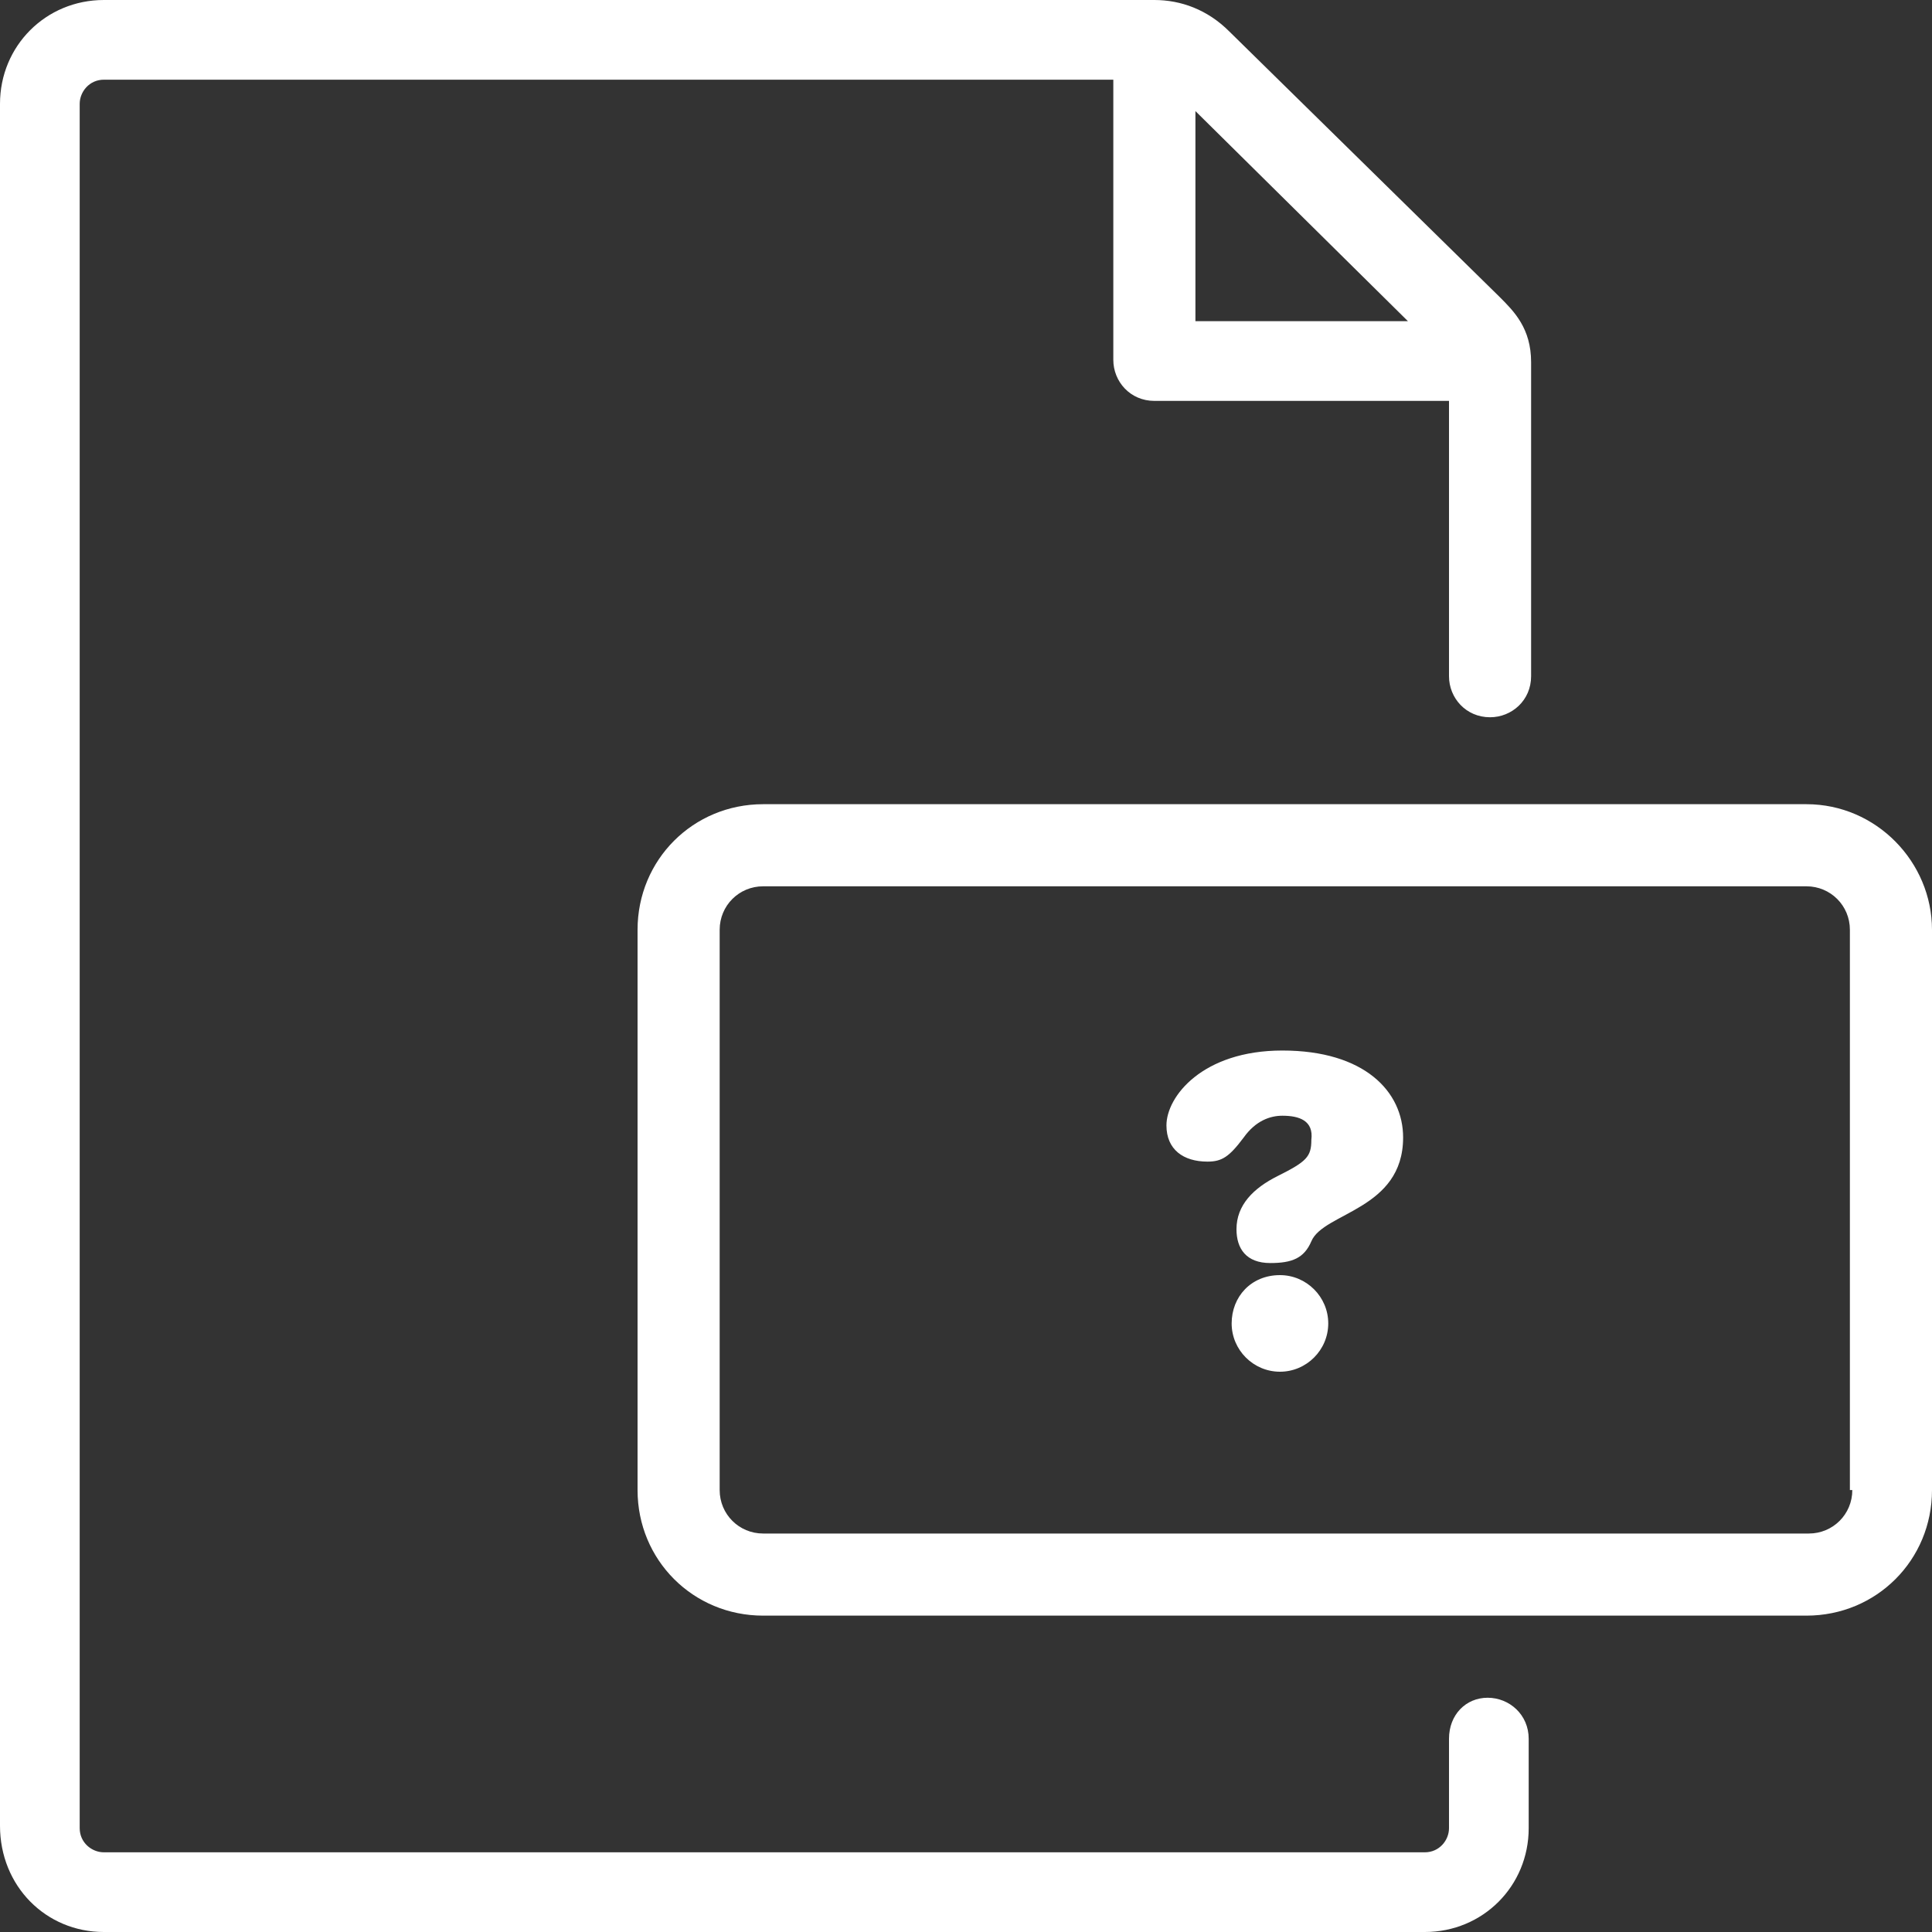 <?xml version="1.0" encoding="utf-8"?>
<!-- Generator: Adobe Illustrator 17.1.0, SVG Export Plug-In . SVG Version: 6.00 Build 0)  -->
<!DOCTYPE svg PUBLIC "-//W3C//DTD SVG 1.1//EN" "http://www.w3.org/Graphics/SVG/1.1/DTD/svg11.dtd">
<svg version="1.1" id="Layer_1" xmlns="http://www.w3.org/2000/svg" xmlns:xlink="http://www.w3.org/1999/xlink" x="0px" y="0px"
	 viewBox="0 0 80 80" enable-background="new 0 0 80 80" xml:space="preserve">
<rect x="0" y="0" width="80" height="80" fill="#333333" stroke="none"/>
<path fill="#FFFFFF" d="M74.8,33.3H31.6c-2.9,0-5.2,2.3-5.2,5.2v23.2c0,2.9,2.3,5.2,5.2,5.2h43.2c2.9,0,5.2-2.3,5.2-5.2V38.5
	C80,35.7,77.7,33.3,74.8,33.3z M76.7,61.7c0,1-0.8,1.8-1.8,1.8H31.6c-1,0-1.8-0.8-1.8-1.8V38.5c0-1,0.8-1.8,1.8-1.8h43.2
	c1,0,1.8,0.8,1.8,1.8V61.7z"/>
<path fill="#FFFFFF" d="M61.6,70.3C60.7,70.3,60,71,60,72v3.7c0,0.5-0.4,1-1,1H4.3c-0.5,0-1-0.4-1-1V4.3c0-0.5,0.4-1,1-1h41.8
	l0,11.6c0,0.9,0.7,1.7,1.7,1.7H60V28c0,0.9,0.7,1.7,1.7,1.7c0.9,0,1.7-0.7,1.7-1.7v-13c0-1.4-0.7-2.1-1.3-2.7l-11.2-11
	C50,0.4,48.9,0,47.8,0h0H4.3C1.9,0,0,1.9,0,4.3v71.3C0,78.1,1.9,80,4.3,80H59c2.4,0,4.3-1.9,4.3-4.3V72C63.3,71,62.5,70.3,61.6,70.3
	z M58.3,13.3h-8.8l0-8.7L58.3,13.3z"/>
<g>
	<path fill="#FFFFFF" d="M53.1,46.2c-0.5,0-1.1,0.2-1.6,0.9c-0.6,0.8-0.9,1-1.5,1c-1,0-1.7-0.5-1.7-1.5c0-1.2,1.5-3.1,4.8-3.1
		c3.4,0,5,1.7,5,3.6c0,3-3.3,3.1-3.8,4.3c-0.3,0.7-0.8,0.9-1.7,0.9c-1,0-1.4-0.6-1.4-1.4c0-1,0.7-1.7,1.7-2.2
		c1.2-0.6,1.4-0.8,1.4-1.5C54.4,46.4,53.8,46.2,53.1,46.2z M53,52.8c1.1,0,2,0.9,2,2s-0.9,2-2,2s-2-0.9-2-2S51.8,52.8,53,52.8z"/>
</g>
</svg>

